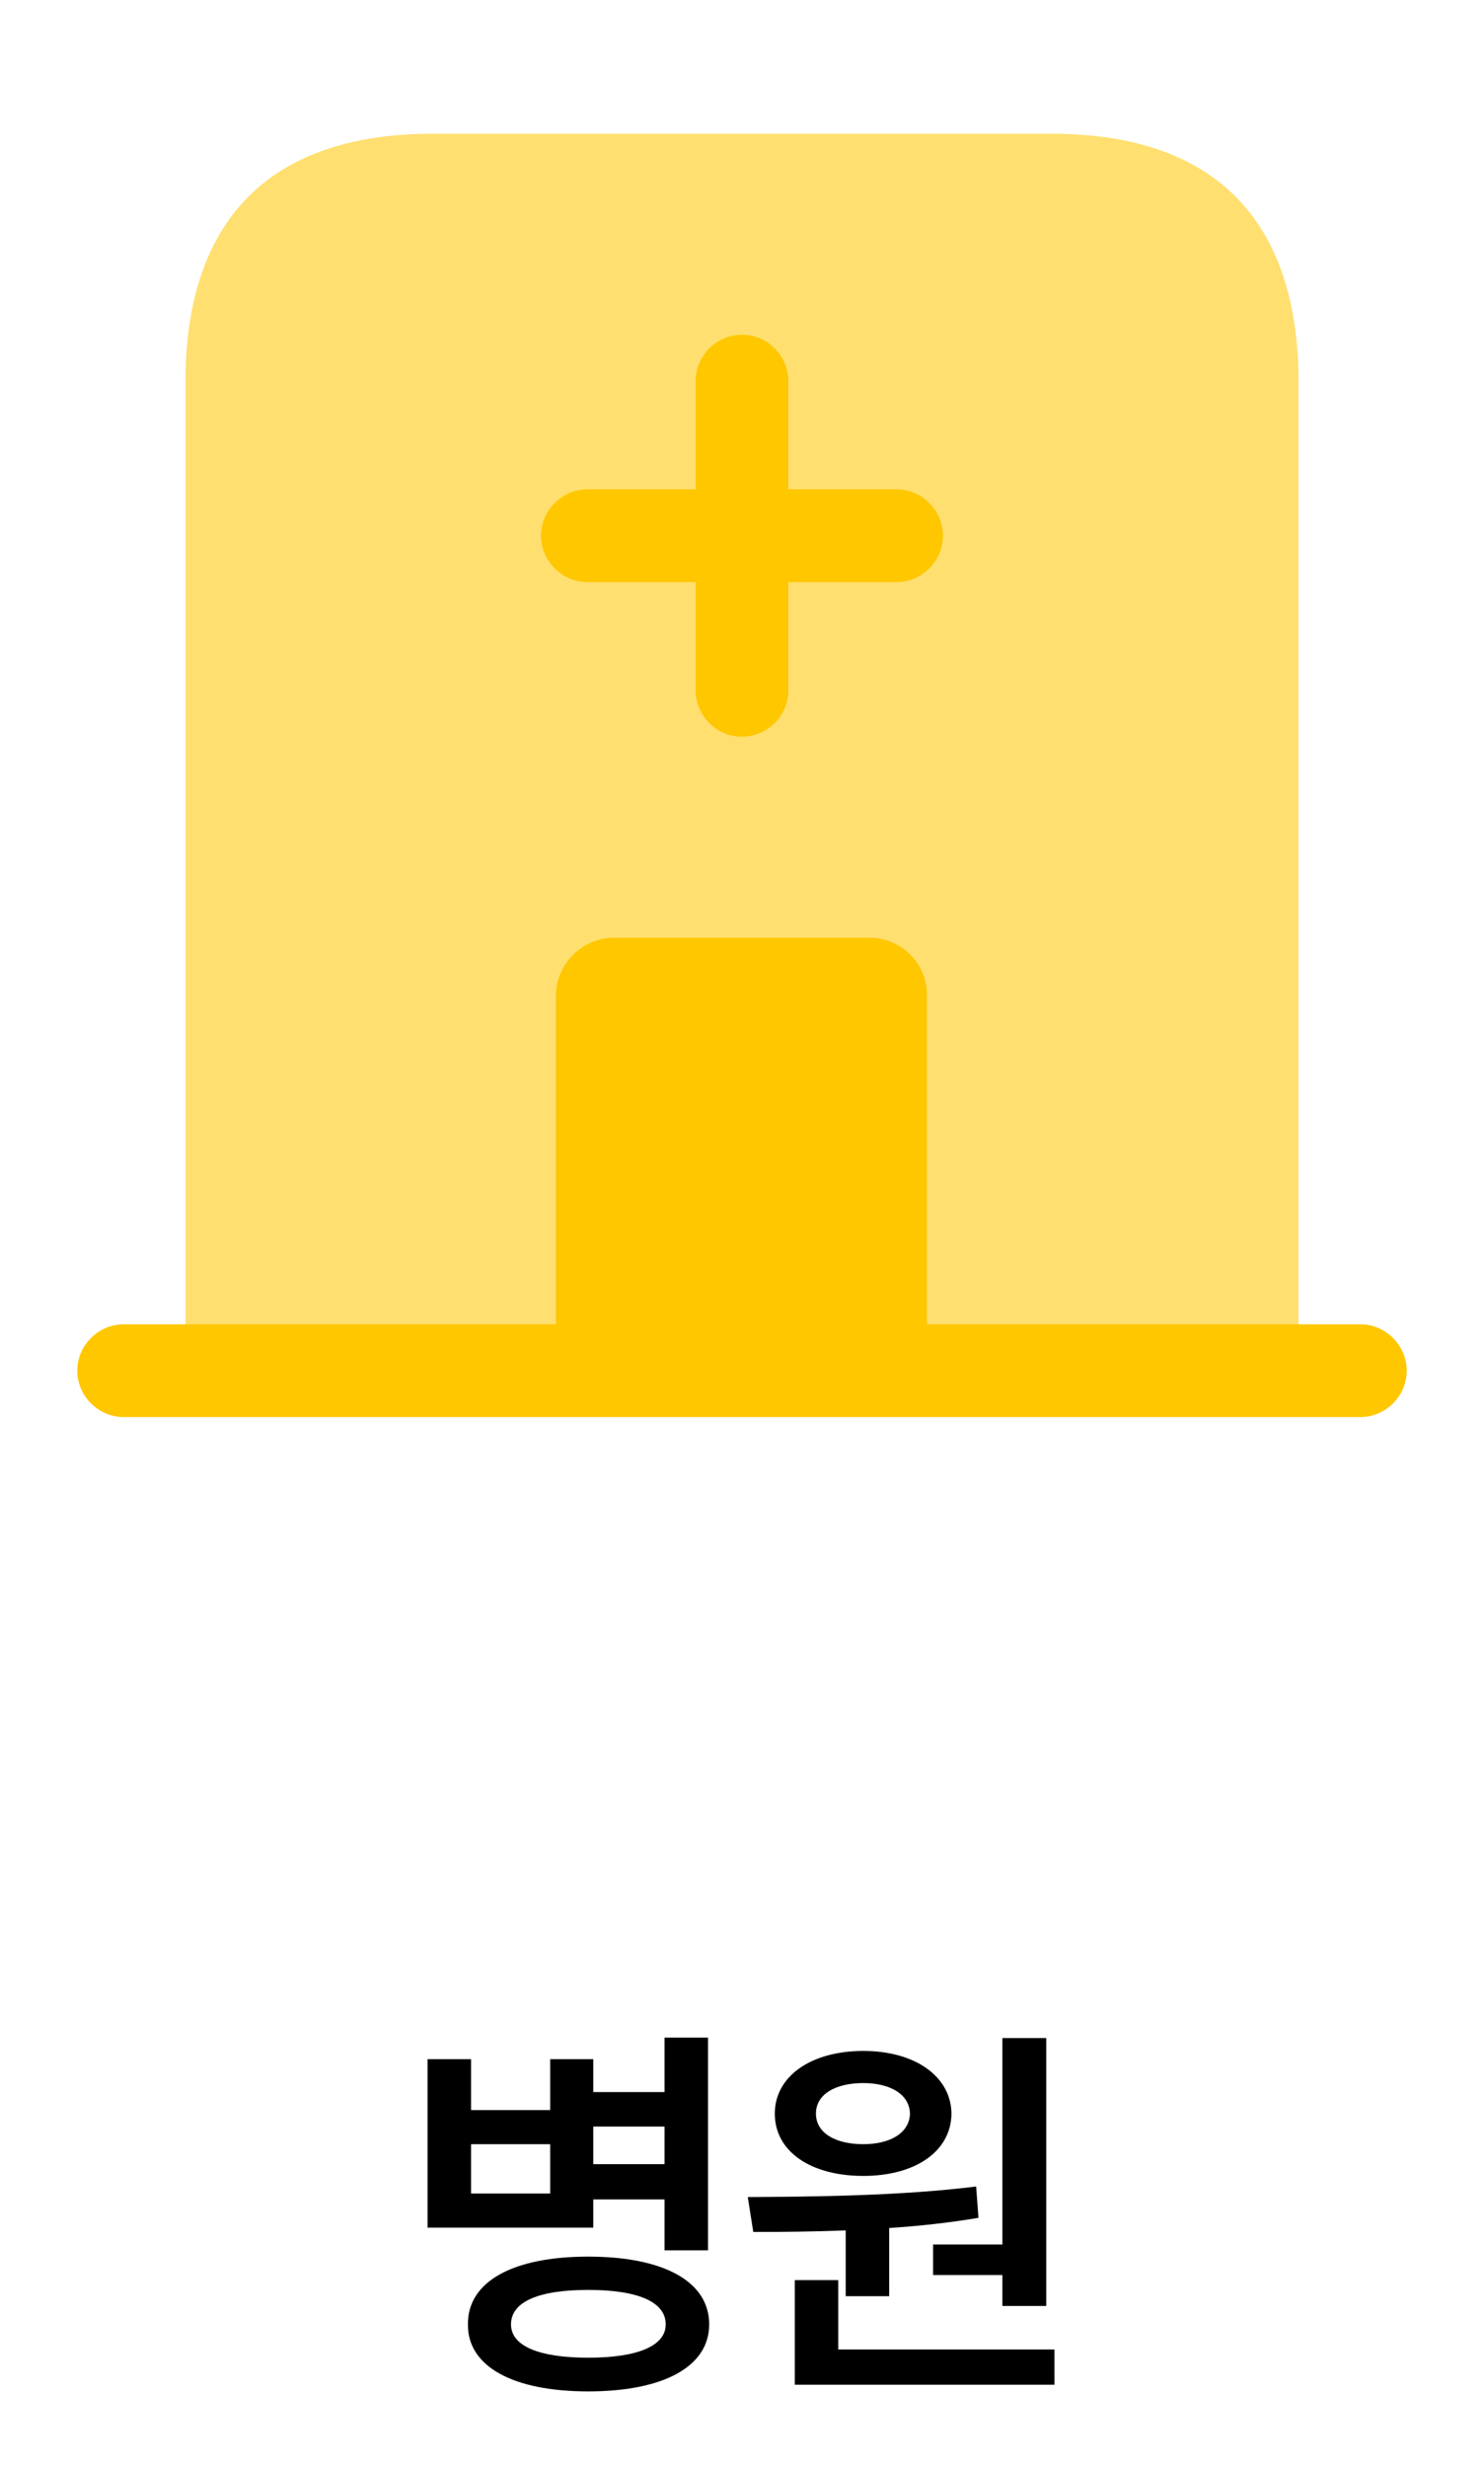 <svg width="74" height="123" viewBox="0 0 74 123" fill="none" xmlns="http://www.w3.org/2000/svg">
<g clip-path="url(#clip0_85_2057)">
<path d="M52.417 6.667H21.583C12.333 6.667 9.25 12.186 9.25 19V68.333H64.75V19C64.75 12.186 61.667 6.667 52.417 6.667Z" fill="#FFDF6F"/>
<path d="M67.834 66.021H6.167C4.903 66.021 3.854 67.069 3.854 68.334C3.854 69.598 4.903 70.646 6.167 70.646H67.834C69.098 70.646 70.146 69.598 70.146 68.334C70.146 67.069 69.098 66.021 67.834 66.021Z" fill="#FFC700"/>
<path d="M43.352 46.75H30.618C29.046 46.75 27.72 48.045 27.72 49.648V68.333H46.22V49.648C46.251 48.045 44.956 46.75 43.352 46.75Z" fill="#FFC700"/>
<path d="M44.708 24.396H39.312V19C39.312 17.736 38.264 16.688 37 16.688C35.736 16.688 34.687 17.736 34.687 19V24.396H29.291C28.027 24.396 26.979 25.444 26.979 26.708C26.979 27.973 28.027 29.021 29.291 29.021H34.687V34.417C34.687 35.681 35.736 36.729 37 36.729C38.264 36.729 39.312 35.681 39.312 34.417V29.021H44.708C45.972 29.021 47.021 27.973 47.021 26.708C47.021 25.444 45.972 24.396 44.708 24.396Z" fill="#FFC700"/>
</g>
<path d="M23.489 102.656V105.195H27.434V102.656H29.583V104.297H33.137V101.582H35.305V112.188H33.137V109.648H29.583V111.055H21.321V102.656H23.489ZM23.489 109.355H27.434V106.895H23.489V109.355ZM29.329 112.5C33.079 112.5 35.364 113.73 35.364 115.879C35.364 117.988 33.079 119.219 29.329 119.219C25.598 119.219 23.313 117.988 23.333 115.879C23.313 113.73 25.598 112.5 29.329 112.5ZM29.329 114.16C26.868 114.16 25.481 114.746 25.481 115.879C25.481 116.953 26.868 117.539 29.329 117.539C31.79 117.539 33.196 116.953 33.196 115.879C33.196 114.746 31.79 114.16 29.329 114.16ZM29.583 107.891H33.137V106.016H29.583V107.891ZM52.171 101.602V114.961H49.984V113.418H46.527V111.895H49.984V101.602H52.171ZM52.581 117.129V118.887H39.632V113.672H41.8V117.129H52.581ZM37.288 109.531C40.55 109.512 44.925 109.473 48.675 109.004L48.792 110.566C47.337 110.811 45.833 110.977 44.339 111.074V114.473H42.171V111.191C40.521 111.26 38.949 111.27 37.562 111.27L37.288 109.531ZM43.05 102.246C45.628 102.246 47.425 103.516 47.445 105.371C47.425 107.266 45.628 108.477 43.05 108.477C40.433 108.477 38.636 107.266 38.636 105.371C38.636 103.516 40.433 102.246 43.05 102.246ZM43.05 103.848C41.644 103.848 40.687 104.414 40.687 105.371C40.687 106.328 41.644 106.895 43.05 106.895C44.398 106.895 45.355 106.328 45.374 105.371C45.355 104.414 44.398 103.848 43.05 103.848Z" fill="black"/>
<defs>
<clipPath id="clip0_85_2057">
<rect width="74" height="74" fill="white" transform="translate(0 0.5)"/>
</clipPath>
</defs>
</svg>
